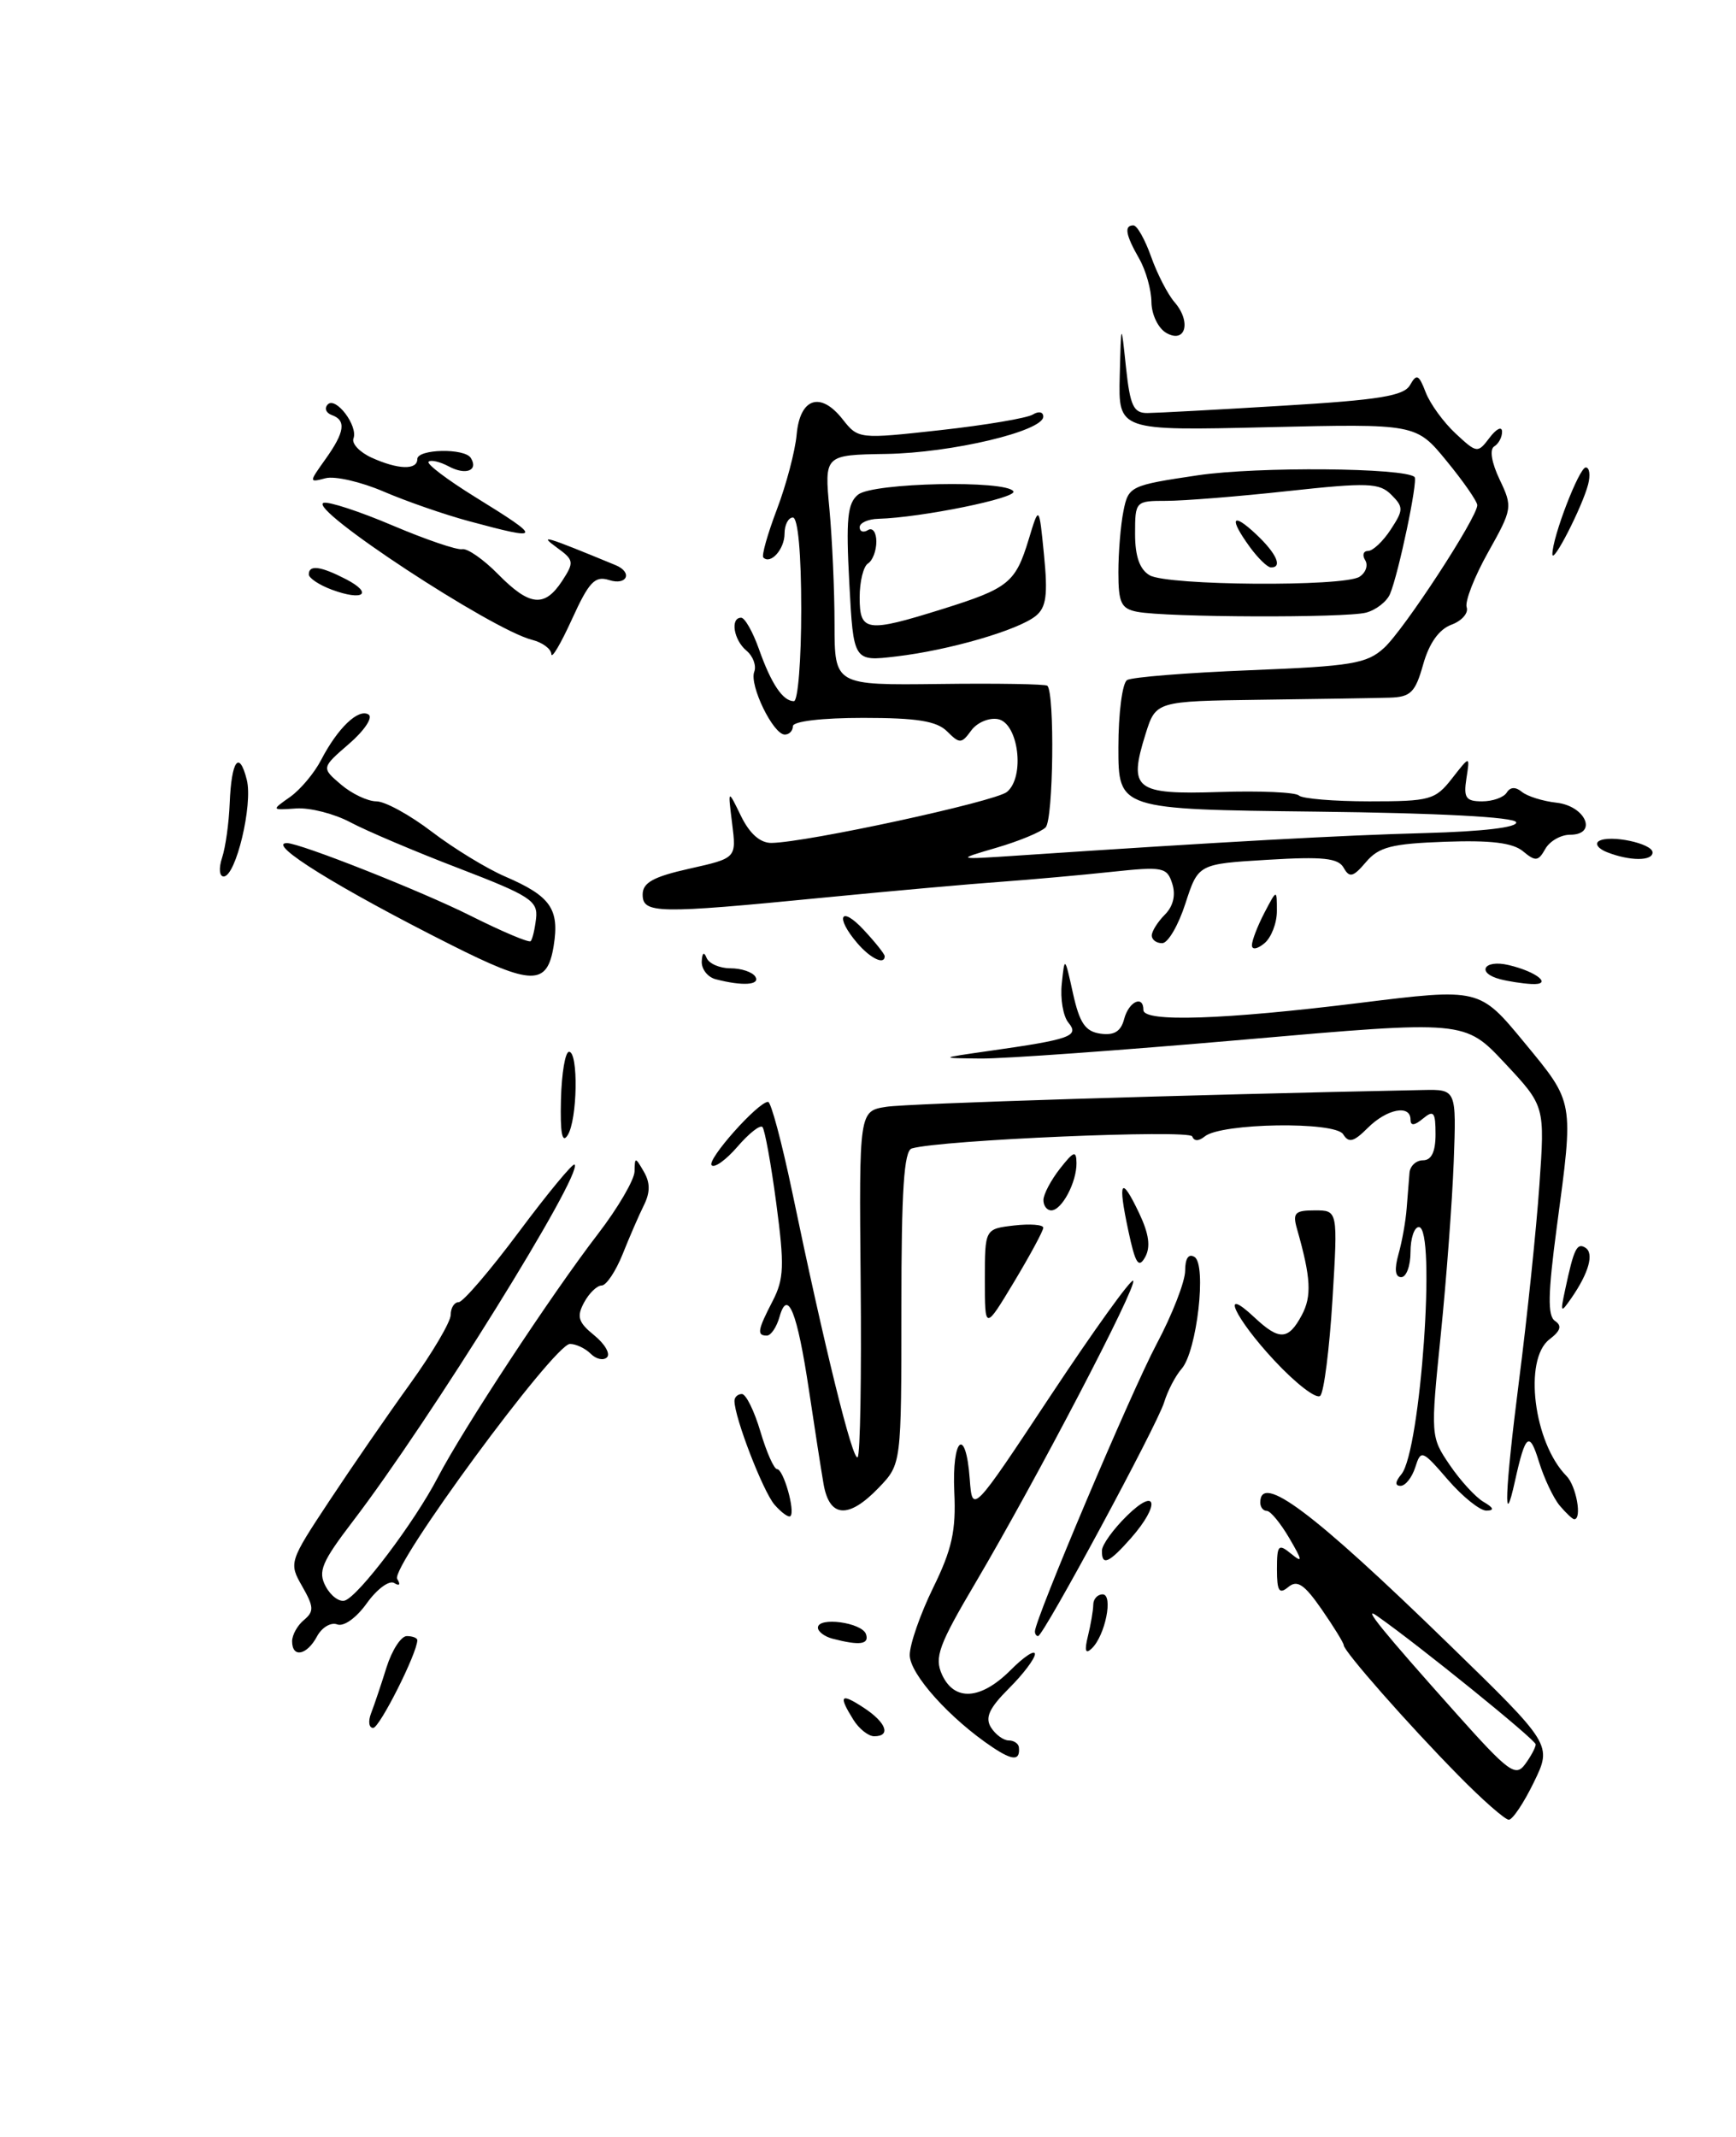<?xml version="1.0" encoding="UTF-8" standalone="no"?>
<!DOCTYPE svg PUBLIC "-//W3C//DTD SVG 1.1//EN" "http://www.w3.org/Graphics/SVG/1.1/DTD/svg11.dtd" >
<svg xmlns="http://www.w3.org/2000/svg" xmlns:xlink="http://www.w3.org/1999/xlink" version="1.1" viewBox="0 0 208 256">
 <g >
 <path fill="currentColor"
d=" M 174.73 212.68 C 168.72 206.58 161.00 197.81 161.00 197.09 C 161.00 196.83 159.81 194.89 158.36 192.80 C 156.28 189.80 155.43 189.23 154.36 190.12 C 153.26 191.03 153.00 190.62 153.00 188.00 C 153.00 185.08 153.17 184.89 154.69 186.13 C 156.11 187.29 156.08 187.00 154.47 184.25 C 153.42 182.46 152.22 181.00 151.78 181.00 C 151.35 181.00 151.00 180.55 151.00 180.00 C 151.00 176.39 157.31 181.13 173.52 196.90 C 185.97 209.01 185.97 209.01 183.78 213.51 C 182.58 215.98 181.23 218.00 180.78 218.00 C 180.33 218.00 177.60 215.61 174.73 212.68 Z  M 184.00 208.97 C 184.00 208.43 170.00 197.09 165.00 193.59 C 163.11 192.26 165.61 195.34 174.48 205.27 C 180.76 212.30 181.59 212.91 182.73 211.35 C 183.43 210.40 184.00 209.33 184.00 208.97 Z  M 118.94 209.33 C 113.82 205.91 109.00 200.55 109.00 198.27 C 109.00 196.99 110.26 193.37 111.80 190.22 C 114.06 185.62 114.56 183.37 114.34 178.75 C 114.04 172.21 115.72 170.78 116.19 177.18 C 116.50 181.36 116.50 181.36 125.90 167.16 C 131.07 159.36 135.51 153.18 135.77 153.43 C 136.32 153.99 124.13 177.32 116.91 189.56 C 112.46 197.09 111.93 198.55 112.87 200.62 C 114.35 203.85 117.51 203.65 121.08 200.08 C 122.68 198.47 124.00 197.60 124.00 198.15 C 124.00 198.70 122.60 200.56 120.88 202.27 C 118.51 204.64 118.00 205.77 118.74 206.95 C 119.28 207.80 120.23 208.50 120.86 208.50 C 121.49 208.50 122.04 208.88 122.08 209.33 C 122.24 210.94 121.36 210.94 118.94 209.33 Z  M 102.24 206.01 C 100.42 203.09 100.71 202.76 103.50 204.59 C 106.19 206.35 106.79 208.00 104.74 208.00 C 104.05 208.00 102.92 207.11 102.24 206.01 Z  M 44.46 205.25 C 44.83 204.29 45.67 201.81 46.31 199.75 C 46.96 197.69 48.05 196.00 48.74 196.00 C 49.43 196.00 50.00 196.22 50.00 196.49 C 50.00 198.02 45.48 207.00 44.71 207.00 C 44.20 207.00 44.09 206.21 44.46 205.25 Z  M 35.00 196.62 C 35.00 195.86 35.64 194.71 36.42 194.07 C 37.64 193.05 37.61 192.49 36.21 190.04 C 34.60 187.23 34.64 187.10 39.43 179.85 C 42.10 175.81 46.47 169.47 49.14 165.77 C 51.81 162.06 54.00 158.35 54.00 157.52 C 54.00 156.68 54.43 156.00 54.95 156.00 C 55.47 156.00 58.72 152.21 62.18 147.57 C 65.64 142.93 68.64 139.31 68.84 139.51 C 69.90 140.57 51.50 170.18 42.29 182.23 C 38.54 187.14 38.07 188.26 39.02 190.04 C 39.63 191.19 40.67 191.95 41.32 191.74 C 42.99 191.19 49.67 182.35 52.45 177.00 C 55.50 171.15 66.08 155.06 71.64 147.83 C 74.04 144.71 76.01 141.33 76.03 140.33 C 76.06 138.58 76.11 138.58 77.14 140.36 C 77.91 141.68 77.91 142.84 77.16 144.36 C 76.57 145.54 75.42 148.19 74.60 150.25 C 73.77 152.31 72.64 154.00 72.09 154.00 C 71.53 154.00 70.58 154.92 69.98 156.04 C 69.07 157.73 69.28 158.41 71.19 159.96 C 72.46 160.99 73.15 162.17 72.73 162.60 C 72.31 163.02 71.43 162.83 70.78 162.18 C 70.13 161.53 69.01 161.00 68.29 161.00 C 66.40 161.00 46.73 187.75 47.59 189.15 C 48.02 189.84 47.87 190.04 47.23 189.64 C 46.64 189.28 45.17 190.36 43.96 192.05 C 42.70 193.82 41.19 194.90 40.40 194.60 C 39.65 194.31 38.56 194.96 37.98 196.04 C 36.77 198.30 35.00 198.65 35.00 196.62 Z  M 130.35 196.00 C 130.69 194.62 130.98 192.94 130.99 192.25 C 130.99 191.56 131.50 191.00 132.11 191.00 C 133.42 191.00 132.42 195.98 130.79 197.50 C 130.05 198.20 129.92 197.75 130.35 196.00 Z  M 99.75 196.31 C 98.79 196.06 98.00 195.46 98.00 194.99 C 98.00 193.65 103.29 194.37 103.76 195.77 C 104.17 197.00 103.01 197.16 99.75 196.31 Z  M 124.00 195.44 C 124.00 193.99 135.53 166.75 138.57 161.03 C 140.46 157.48 142.00 153.51 142.00 152.22 C 142.00 150.75 142.41 150.14 143.12 150.58 C 144.60 151.49 143.41 161.87 141.59 163.96 C 140.84 164.81 139.90 166.62 139.48 168.00 C 138.67 170.68 125.01 196.00 124.38 196.00 C 124.17 196.00 124.00 195.75 124.00 195.44 Z  M 132.03 185.75 C 132.04 185.06 133.39 183.19 135.03 181.58 C 138.64 178.04 139.04 180.24 135.52 184.25 C 132.86 187.27 131.99 187.65 132.03 185.75 Z  M 92.80 180.26 C 91.42 178.66 88.00 169.81 88.00 167.82 C 88.00 167.37 88.40 167.00 88.89 167.00 C 89.38 167.00 90.38 169.03 91.11 171.50 C 91.84 173.97 92.74 176.00 93.11 176.00 C 93.87 176.00 95.30 181.03 94.71 181.62 C 94.50 181.84 93.64 181.22 92.80 180.26 Z  M 186.87 180.36 C 186.12 179.46 185.00 177.09 184.39 175.11 C 183.25 171.39 182.77 171.77 181.53 177.37 C 180.11 183.83 180.31 178.67 181.99 165.50 C 182.98 157.80 184.08 147.22 184.44 142.00 C 185.11 132.50 185.11 132.50 180.30 127.36 C 175.50 122.23 175.50 122.23 149.00 124.55 C 134.43 125.82 120.25 126.84 117.50 126.81 C 112.50 126.76 112.50 126.76 118.50 125.90 C 128.26 124.52 129.35 124.13 128.02 122.52 C 127.38 121.76 127.02 119.64 127.22 117.82 C 127.56 114.54 127.58 114.56 128.56 119.00 C 129.35 122.56 130.03 123.57 131.85 123.83 C 133.49 124.06 134.30 123.57 134.69 122.08 C 135.24 119.98 137.00 119.15 137.00 121.00 C 137.00 122.48 146.63 122.16 162.88 120.15 C 177.26 118.37 177.26 118.37 182.63 124.88 C 188.65 132.18 188.57 131.75 186.53 146.98 C 185.46 155.02 185.41 157.65 186.32 158.25 C 187.17 158.82 186.99 159.43 185.65 160.45 C 182.51 162.85 183.76 172.84 187.69 176.82 C 188.86 178.00 189.58 182.00 188.62 182.00 C 188.41 182.00 187.63 181.26 186.87 180.36 Z  M 98.67 177.75 C 98.36 175.96 97.58 170.90 96.92 166.50 C 95.52 157.16 94.37 154.30 93.40 157.75 C 93.05 158.99 92.37 160.00 91.88 160.00 C 90.66 160.00 90.76 159.36 92.58 155.85 C 93.94 153.21 94.00 151.60 93.01 144.16 C 92.38 139.41 91.63 135.30 91.35 135.01 C 91.06 134.73 89.72 135.79 88.36 137.37 C 87.01 138.94 85.61 139.95 85.27 139.60 C 84.63 138.97 90.83 132.00 92.03 132.00 C 92.38 132.00 93.67 136.84 94.91 142.75 C 98.78 161.37 102.18 175.15 102.76 174.57 C 103.07 174.27 103.23 164.81 103.12 153.56 C 102.93 133.10 102.93 133.10 106.21 132.59 C 108.81 132.19 141.84 131.16 170.50 130.58 C 174.50 130.50 174.50 130.50 174.18 139.16 C 174.00 143.92 173.30 153.28 172.62 159.96 C 171.40 171.98 171.41 172.14 173.70 175.50 C 174.97 177.37 176.79 179.36 177.75 179.92 C 178.97 180.63 179.08 180.95 178.11 180.97 C 177.34 180.99 175.26 179.32 173.49 177.28 C 170.39 173.69 170.25 173.64 169.57 175.78 C 169.18 177.00 168.39 178.00 167.81 178.00 C 167.12 178.00 167.15 177.52 167.91 176.61 C 170.21 173.84 172.10 147.00 170.00 147.00 C 169.45 147.00 169.00 148.35 169.00 150.00 C 169.00 151.65 168.50 153.00 167.89 153.00 C 167.16 153.00 167.05 152.06 167.56 150.25 C 167.99 148.74 168.43 146.26 168.54 144.75 C 168.66 143.24 168.81 141.32 168.88 140.50 C 168.94 139.68 169.68 139.00 170.50 139.00 C 171.51 139.00 172.00 137.99 172.00 135.88 C 172.00 133.22 171.78 132.94 170.50 134.00 C 169.46 134.86 169.00 134.90 169.00 134.12 C 169.00 132.29 166.16 132.84 163.88 135.12 C 162.19 136.81 161.60 136.96 160.93 135.88 C 159.96 134.32 146.31 134.53 144.35 136.14 C 143.62 136.73 143.07 136.73 142.85 136.14 C 142.54 135.29 112.76 136.56 109.25 137.58 C 108.31 137.85 108.00 142.54 108.00 156.66 C 108.00 175.39 108.00 175.39 105.31 178.20 C 101.67 182.00 99.37 181.85 98.67 177.75 Z  M 152.69 162.99 C 147.93 157.89 146.07 153.84 150.31 157.83 C 153.28 160.61 154.36 160.56 155.97 157.56 C 157.19 155.28 157.07 153.07 155.41 147.25 C 154.85 145.30 155.14 145.00 157.54 145.00 C 160.30 145.00 160.30 145.00 159.65 155.70 C 159.29 161.59 158.63 166.77 158.19 167.21 C 157.74 167.66 155.27 165.76 152.69 162.99 Z  M 118.00 153.30 C 118.00 147.22 118.00 147.22 121.50 146.81 C 123.42 146.59 125.00 146.71 125.00 147.08 C 125.00 147.45 123.42 150.37 121.50 153.57 C 118.00 159.38 118.00 159.38 118.00 153.30 Z  M 187.53 154.50 C 188.57 149.60 188.94 148.84 189.95 149.47 C 191.02 150.13 190.37 152.48 188.28 155.50 C 186.99 157.36 186.93 157.29 187.53 154.50 Z  M 135.19 147.43 C 133.90 141.39 134.31 140.75 136.50 145.36 C 137.67 147.83 137.88 149.39 137.20 150.61 C 136.42 152.00 136.03 151.38 135.19 147.43 Z  M 125.02 143.75 C 125.03 143.06 125.92 141.38 127.00 140.00 C 128.65 137.90 128.96 137.79 128.98 139.32 C 129.01 141.63 127.22 145.00 125.96 145.00 C 125.43 145.00 125.01 144.44 125.02 143.75 Z  M 67.21 131.75 C 67.29 128.59 67.72 126.00 68.18 126.00 C 69.32 126.00 69.19 134.16 68.01 136.00 C 67.35 137.04 67.11 135.74 67.21 131.75 Z  M 85.75 117.31 C 84.79 117.06 84.04 116.10 84.08 115.18 C 84.13 114.14 84.35 113.97 84.66 114.75 C 84.94 115.44 86.23 116.00 87.52 116.00 C 88.82 116.00 90.16 116.45 90.50 117.00 C 91.12 118.01 88.97 118.15 85.75 117.31 Z  M 179.75 117.31 C 176.83 116.55 177.79 114.91 180.75 115.61 C 184.20 116.42 186.12 118.04 183.45 117.88 C 182.38 117.82 180.71 117.56 179.75 117.31 Z  M 54.00 113.17 C 40.51 106.38 31.84 101.00 34.38 101.00 C 35.95 101.00 50.51 106.76 56.35 109.69 C 60.12 111.58 63.37 112.96 63.58 112.75 C 63.79 112.55 64.08 111.32 64.23 110.03 C 64.47 107.92 63.53 107.31 55.00 104.03 C 49.77 102.03 43.92 99.54 42.00 98.52 C 40.08 97.49 37.15 96.74 35.50 96.85 C 32.50 97.06 32.50 97.06 34.76 95.47 C 36.00 94.59 37.67 92.60 38.48 91.03 C 40.46 87.22 42.94 84.84 44.16 85.60 C 44.71 85.94 43.66 87.52 41.83 89.10 C 38.50 91.98 38.50 91.98 40.86 93.99 C 42.16 95.10 44.07 96.00 45.10 96.00 C 46.14 96.00 49.12 97.64 51.74 99.64 C 54.36 101.64 58.31 104.05 60.51 105.00 C 65.97 107.35 67.05 108.89 66.34 113.31 C 65.56 118.11 63.77 118.09 54.00 113.17 Z  M 102.72 112.99 C 100.01 109.82 100.71 108.40 103.50 111.41 C 104.88 112.89 106.00 114.30 106.00 114.55 C 106.00 115.64 104.30 114.83 102.72 112.99 Z  M 150.00 113.24 C 150.00 112.68 150.67 110.94 151.49 109.36 C 152.99 106.50 152.99 106.50 152.99 109.13 C 153.00 110.57 152.32 112.32 151.50 113.00 C 150.65 113.71 150.00 113.81 150.00 113.24 Z  M 138.00 112.07 C 138.00 111.56 138.71 110.44 139.57 109.57 C 140.57 108.57 140.89 107.23 140.46 105.88 C 139.83 103.88 139.35 103.79 133.14 104.45 C 129.49 104.84 123.58 105.37 120.00 105.63 C 116.42 105.88 106.80 106.74 98.61 107.54 C 78.72 109.49 77.00 109.46 77.00 107.16 C 77.00 105.74 78.28 105.03 82.62 104.06 C 88.24 102.80 88.24 102.80 87.72 98.65 C 87.20 94.50 87.20 94.50 88.78 97.75 C 89.82 99.88 91.08 100.99 92.43 100.98 C 96.62 100.93 119.25 96.03 120.65 94.87 C 122.84 93.06 122.03 86.62 119.57 86.15 C 118.50 85.95 117.06 86.56 116.37 87.51 C 115.20 89.11 114.98 89.12 113.48 87.62 C 112.24 86.38 109.87 86.00 103.43 86.00 C 98.48 86.00 95.00 86.41 95.00 87.00 C 95.00 87.55 94.56 88.00 94.03 88.00 C 92.64 88.00 89.76 82.08 90.37 80.48 C 90.65 79.75 90.23 78.61 89.44 77.95 C 87.90 76.67 87.47 74.00 88.80 74.00 C 89.24 74.00 90.20 75.69 90.93 77.75 C 92.40 81.92 93.80 84.00 95.12 84.00 C 95.61 84.00 96.00 79.05 96.00 73.00 C 96.00 66.33 95.61 62.00 95.00 62.00 C 94.45 62.00 94.00 62.87 94.00 63.94 C 94.00 65.79 92.33 67.66 91.46 66.79 C 91.23 66.57 91.97 63.96 93.09 61.01 C 94.21 58.06 95.27 54.04 95.45 52.07 C 95.84 47.67 98.31 46.85 100.96 50.23 C 102.83 52.60 102.91 52.61 112.67 51.53 C 118.08 50.93 123.06 50.09 123.75 49.66 C 124.45 49.23 125.00 49.34 125.00 49.91 C 125.00 51.65 114.00 54.26 106.17 54.38 C 98.77 54.50 98.77 54.50 99.38 61.00 C 99.71 64.58 99.99 70.78 99.99 74.79 C 100.00 82.09 100.00 82.09 112.56 81.94 C 119.47 81.85 125.28 81.95 125.49 82.15 C 126.39 83.05 126.21 98.19 125.28 99.12 C 124.72 99.68 122.06 100.78 119.38 101.56 C 114.50 102.99 114.50 102.99 122.00 102.49 C 146.64 100.84 160.80 100.06 170.74 99.80 C 177.66 99.61 181.86 99.12 181.66 98.50 C 181.46 97.88 172.32 97.40 157.67 97.23 C 134.00 96.96 134.00 96.96 134.00 89.54 C 134.00 85.46 134.47 81.83 135.04 81.47 C 135.62 81.12 142.25 80.59 149.79 80.29 C 161.93 79.81 163.77 79.51 165.83 77.62 C 168.21 75.46 177.00 62.00 177.00 60.52 C 177.00 60.07 175.35 57.69 173.33 55.23 C 169.67 50.76 169.67 50.76 151.83 51.18 C 134.00 51.60 134.00 51.60 134.16 45.05 C 134.33 38.50 134.33 38.50 134.91 44.00 C 135.41 48.65 135.81 49.50 137.50 49.48 C 138.60 49.47 145.92 49.08 153.77 48.60 C 165.28 47.91 168.22 47.43 168.95 46.12 C 169.73 44.74 170.00 44.86 170.82 47.00 C 171.35 48.38 172.96 50.59 174.40 51.93 C 176.96 54.31 177.05 54.32 178.48 52.43 C 179.28 51.37 179.95 51.04 179.97 51.69 C 179.99 52.35 179.57 53.15 179.03 53.48 C 178.45 53.84 178.71 55.41 179.68 57.45 C 181.25 60.74 181.21 60.97 178.30 66.16 C 176.65 69.10 175.50 72.06 175.73 72.75 C 175.97 73.44 175.15 74.38 173.90 74.84 C 172.42 75.39 171.24 77.04 170.52 79.59 C 169.57 82.97 169.02 83.51 166.46 83.58 C 164.83 83.63 157.87 83.74 150.99 83.83 C 138.49 84.00 138.49 84.00 137.25 87.95 C 135.18 94.58 135.97 95.20 146.10 94.88 C 150.96 94.72 155.25 94.91 155.63 95.30 C 156.02 95.68 159.82 96.00 164.08 96.00 C 171.35 96.00 171.97 95.83 173.98 93.25 C 176.13 90.50 176.13 90.50 175.70 93.25 C 175.34 95.58 175.63 96.00 177.58 96.00 C 178.85 96.00 180.17 95.53 180.53 94.95 C 180.95 94.27 181.59 94.24 182.34 94.86 C 182.98 95.39 184.85 95.98 186.49 96.16 C 190.01 96.56 191.47 100.00 188.12 100.00 C 187.01 100.00 185.67 100.77 185.15 101.70 C 184.31 103.19 183.98 103.23 182.48 101.98 C 181.25 100.96 178.60 100.64 173.13 100.84 C 166.74 101.07 165.20 101.46 163.66 103.28 C 162.13 105.08 161.69 105.19 161.00 103.97 C 160.35 102.79 158.52 102.60 151.88 103.00 C 143.57 103.50 143.57 103.50 142.03 108.24 C 141.19 110.85 139.94 112.99 139.25 112.99 C 138.56 113.00 138.00 112.58 138.00 112.07 Z  M 26.61 102.75 C 27.02 101.51 27.43 98.58 27.52 96.24 C 27.73 91.08 28.66 89.80 29.57 93.42 C 30.32 96.39 28.26 105.00 26.80 105.00 C 26.28 105.00 26.19 104.01 26.61 102.75 Z  M 192.57 102.10 C 191.50 101.69 191.06 101.08 191.57 100.76 C 192.88 99.96 198.00 101.04 198.00 102.12 C 198.00 103.17 195.27 103.16 192.57 102.10 Z  M 66.06 78.36 C 66.03 77.73 64.99 76.96 63.75 76.65 C 58.91 75.43 36.79 60.90 38.77 60.24 C 39.36 60.05 43.09 61.27 47.06 62.96 C 51.02 64.64 54.77 65.92 55.38 65.79 C 56.00 65.67 57.93 67.01 59.67 68.78 C 63.46 72.63 65.24 72.81 67.35 69.60 C 68.82 67.34 68.78 67.09 66.71 65.59 C 64.47 63.96 65.32 64.22 73.75 67.70 C 75.84 68.56 75.14 70.18 72.98 69.49 C 71.28 68.95 70.57 69.70 68.53 74.18 C 67.20 77.10 66.09 78.99 66.06 78.36 Z  M 101.76 69.87 C 101.35 62.16 101.53 60.28 102.82 59.25 C 104.61 57.82 120.57 57.49 121.42 58.86 C 121.91 59.66 110.36 62.01 105.25 62.15 C 104.01 62.18 103.00 62.64 103.00 63.16 C 103.00 63.69 103.45 63.84 104.00 63.50 C 104.55 63.16 105.00 63.78 105.00 64.88 C 105.00 65.98 104.55 67.16 104.00 67.50 C 103.45 67.84 103.00 69.67 103.00 71.56 C 103.00 75.70 103.82 75.81 112.93 72.96 C 120.85 70.48 121.67 69.81 123.25 64.63 C 124.50 60.50 124.50 60.50 125.09 66.50 C 125.56 71.26 125.36 72.76 124.11 73.78 C 122.01 75.49 113.71 77.90 107.38 78.64 C 102.26 79.25 102.26 79.25 101.76 69.87 Z  M 136.25 73.29 C 134.33 72.92 134.00 72.23 134.00 68.56 C 134.00 66.19 134.27 62.88 134.61 61.21 C 135.20 58.25 135.43 58.14 143.51 56.94 C 150.63 55.88 168.36 56.03 169.49 57.15 C 169.91 57.58 167.58 68.70 166.55 71.15 C 166.17 72.06 164.88 73.07 163.68 73.39 C 161.24 74.04 139.75 73.97 136.25 73.29 Z  M 162.88 69.10 C 163.64 68.62 163.95 67.72 163.57 67.11 C 163.19 66.50 163.35 66.00 163.92 66.00 C 164.49 66.00 165.71 64.85 166.63 63.44 C 168.17 61.09 168.18 60.75 166.70 59.27 C 165.27 57.84 163.89 57.79 154.30 58.83 C 148.36 59.48 141.81 60.00 139.75 60.00 C 136.05 60.00 136.00 60.05 136.00 63.95 C 136.00 66.66 136.55 68.22 137.75 68.92 C 139.89 70.16 160.96 70.31 162.88 69.10 Z  M 39.75 70.64 C 38.24 70.08 37.00 69.25 37.00 68.81 C 37.00 67.63 38.42 67.82 41.46 69.39 C 44.78 71.12 43.51 72.04 39.75 70.64 Z  M 186.00 66.39 C 186.00 64.33 189.21 56.00 190.00 56.00 C 190.45 56.00 190.57 56.92 190.28 58.04 C 189.58 60.73 186.00 67.71 186.00 66.39 Z  M 56.21 62.44 C 53.30 61.66 48.69 60.06 45.97 58.89 C 43.25 57.72 40.11 57.00 39.01 57.29 C 37.00 57.81 37.00 57.81 39.00 55.00 C 41.31 51.76 41.51 50.35 39.75 49.72 C 39.06 49.47 38.84 48.91 39.26 48.46 C 40.21 47.44 42.93 51.02 42.35 52.53 C 42.12 53.14 43.09 54.17 44.51 54.82 C 47.67 56.26 50.00 56.34 50.00 55.00 C 50.00 53.78 55.67 53.66 56.41 54.86 C 57.35 56.37 55.81 56.97 53.78 55.88 C 52.71 55.31 51.61 55.05 51.35 55.32 C 51.09 55.58 53.60 57.48 56.93 59.54 C 65.08 64.57 65.02 64.82 56.21 62.44 Z  M 139.75 39.89 C 138.78 39.34 137.98 37.70 137.96 36.20 C 137.95 34.72 137.29 32.38 136.50 31.00 C 134.86 28.13 134.66 27.00 135.80 27.00 C 136.24 27.00 137.19 28.69 137.92 30.75 C 138.65 32.81 139.91 35.25 140.71 36.18 C 142.76 38.52 142.07 41.20 139.75 39.89 Z  M 149.75 65.53 C 147.22 62.05 147.60 61.28 150.50 64.00 C 152.96 66.31 153.72 68.03 152.25 67.97 C 151.84 67.95 150.71 66.85 149.75 65.53 Z "/>
</g>
</svg>